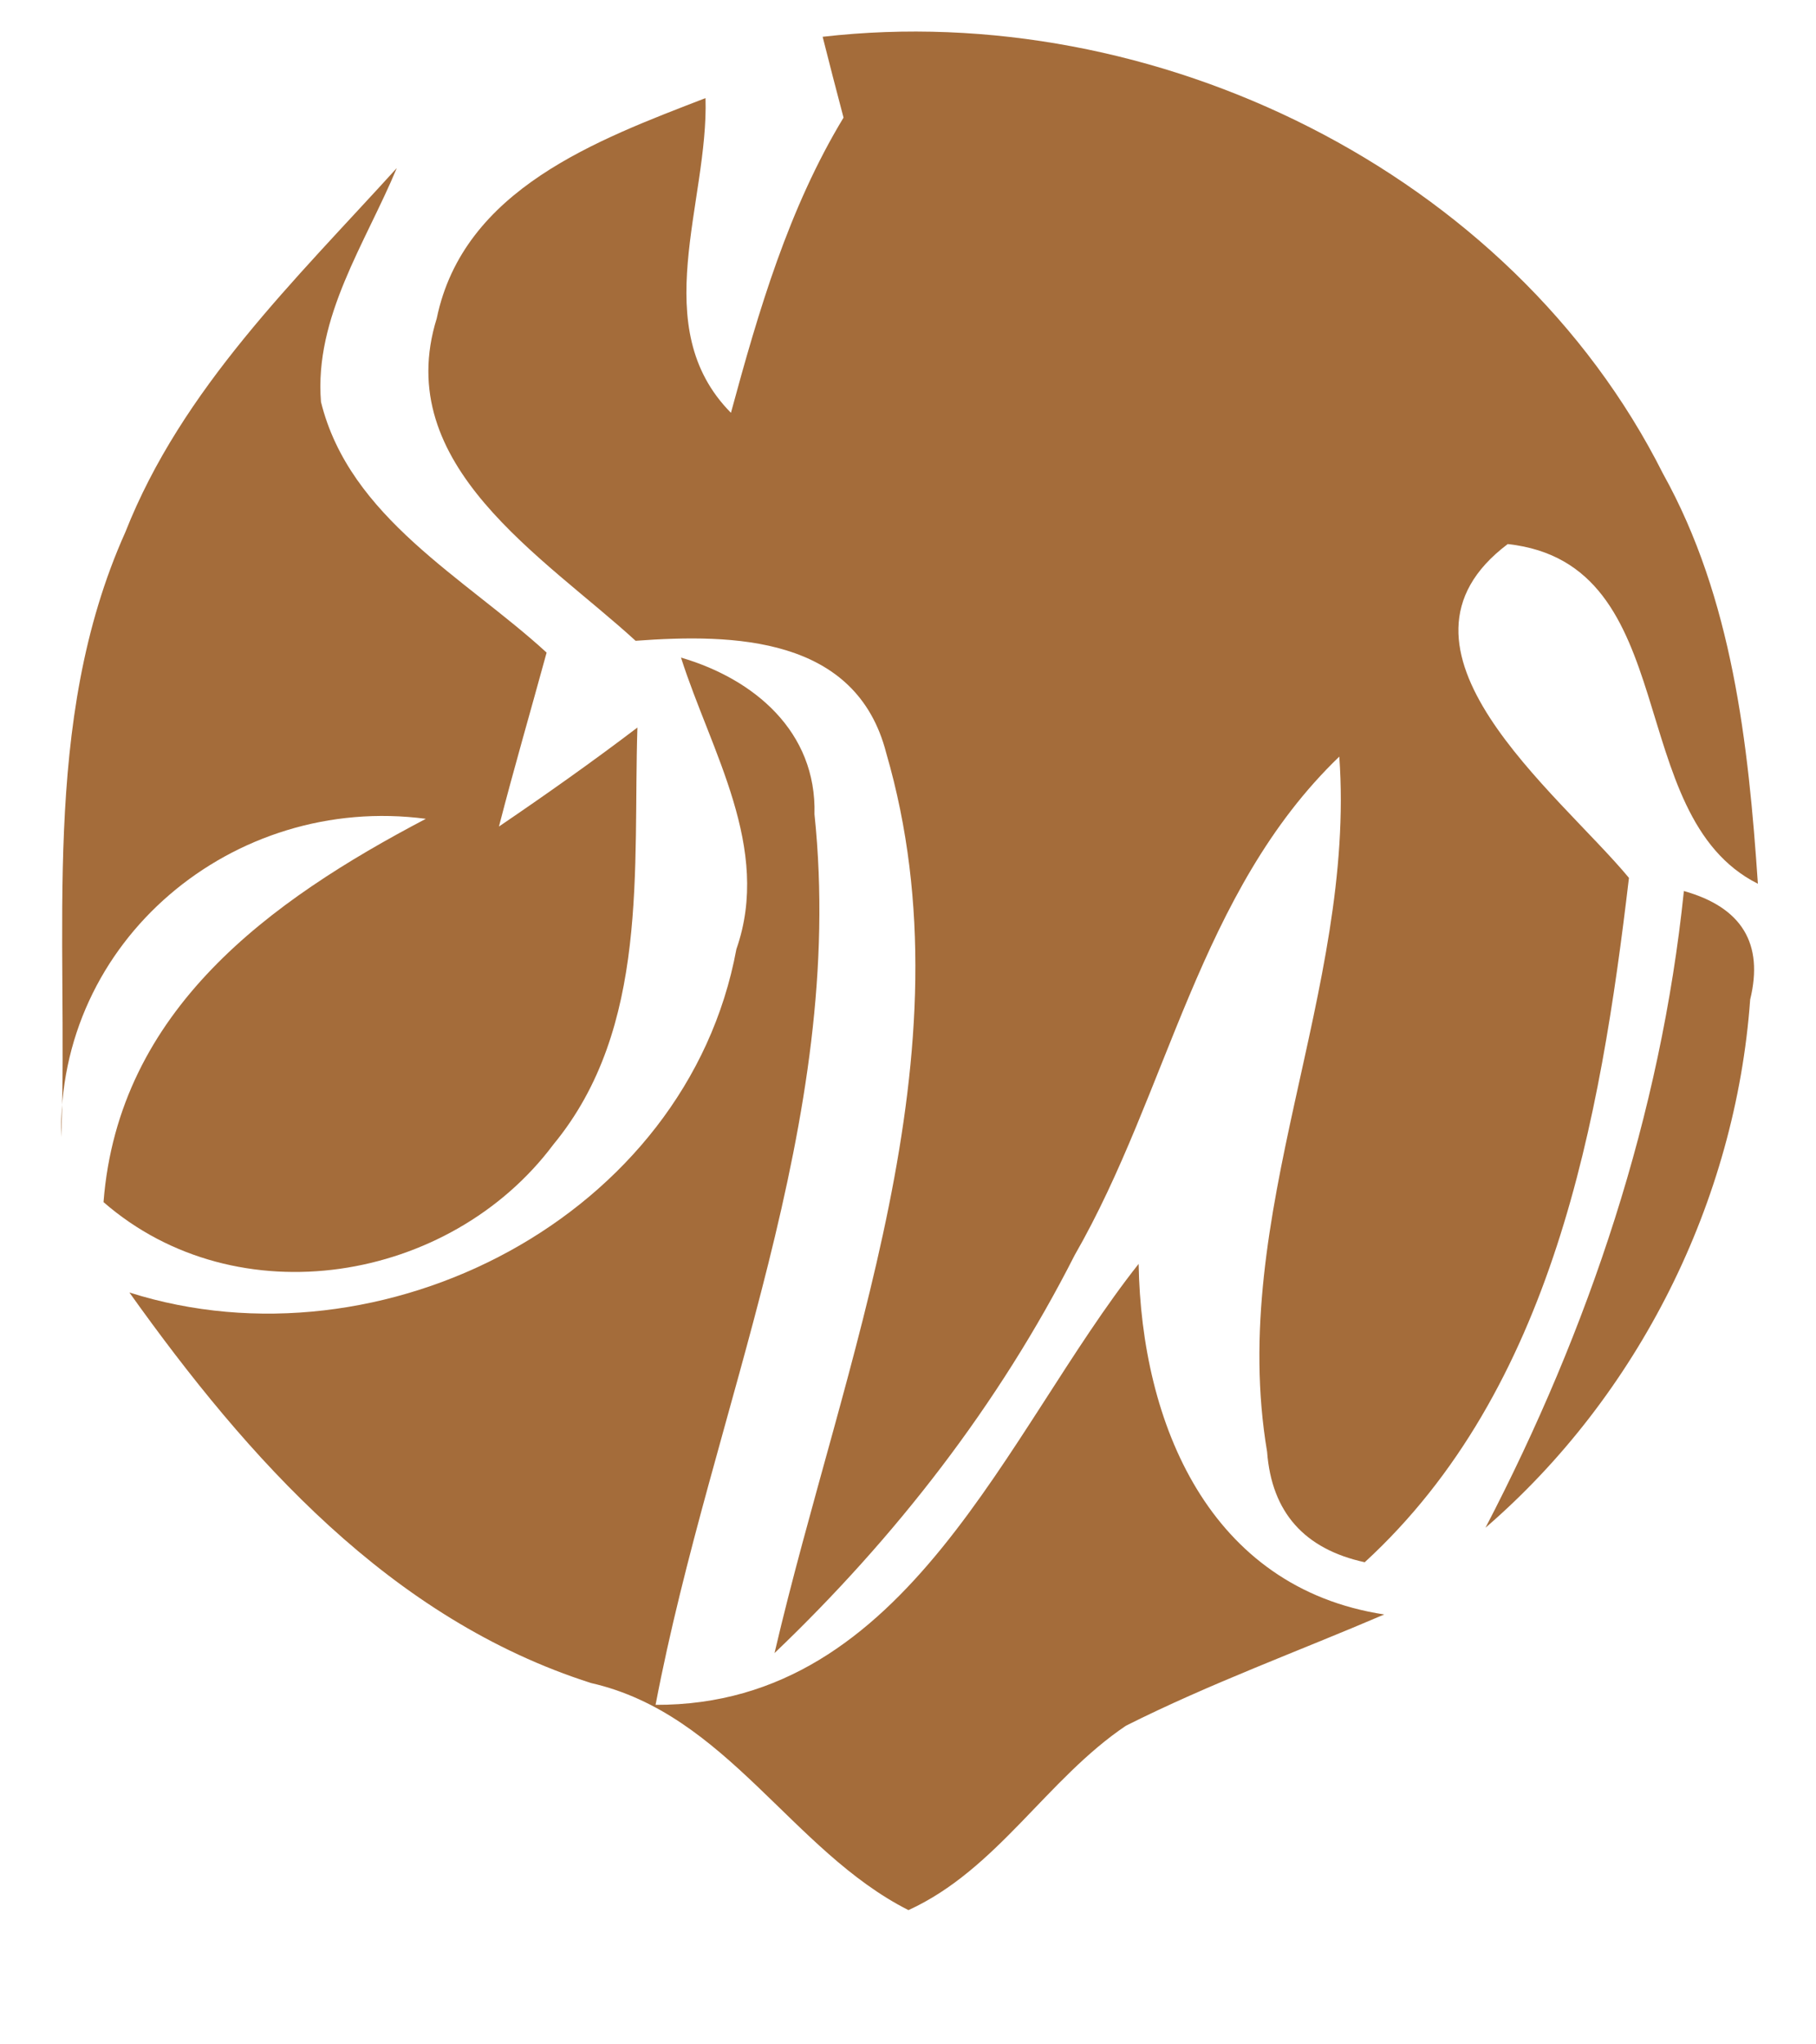 <?xml version="1.0" encoding="UTF-8" ?>
<!DOCTYPE svg PUBLIC "-//W3C//DTD SVG 1.1//EN" "http://www.w3.org/Graphics/SVG/1.1/DTD/svg11.dtd">
<svg width="40pt" height="45pt" viewBox="0 0 40 45" version="1.1" xmlns="http://www.w3.org/2000/svg">
<path fill="#ffffff" d=" M 0.00 0.00 L 40.00 0.00 L 40.00 45.00 L 0.00 45.00 L 0.00 0.00 Z" />
<path fill="#a46c3a" d=" M 16.19 1.27 C 16.69 1.77 16.69 1.77 16.19 1.27 Z" />
<path fill="#a46c3a" d=" M 18.12 0.81 C 25.42 -0.03 33.28 3.77 36.63 10.43 C 38.16 13.18 38.51 16.37 38.72 19.46 C 35.71 17.95 37.12 12.41 33.21 11.98 C 30.17 14.27 34.31 17.44 35.88 19.33 C 35.25 24.67 34.21 30.59 30.06 34.40 C 28.73 34.11 28.01 33.30 27.91 31.97 C 27.03 26.74 29.87 21.83 29.50 16.66 C 26.40 19.64 25.74 24.04 23.67 27.64 C 22.00 30.93 19.72 33.86 17.06 36.40 C 18.56 29.97 21.45 23.21 19.52 16.58 C 18.86 14.01 16.16 13.95 14.00 14.11 C 11.98 12.26 8.61 10.25 9.62 7.01 C 10.21 4.16 13.16 3.08 15.54 2.16 C 15.61 4.46 14.24 7.21 16.10 9.09 C 16.71 6.84 17.37 4.59 18.58 2.59 C 18.46 2.14 18.23 1.25 18.12 0.81 Z" />
<path fill="#a46c3a" d=" M 2.76 11.72 C 4.01 8.55 6.50 6.17 8.74 3.70 C 8.05 5.36 6.92 6.98 7.07 8.85 C 7.70 11.40 10.24 12.72 12.04 14.37 C 11.69 15.65 11.32 16.92 10.99 18.20 C 12.02 17.50 13.04 16.78 14.04 16.02 C 13.94 19.12 14.31 22.63 12.19 25.20 C 9.91 28.25 5.22 29.03 2.28 26.47 C 2.61 22.23 5.95 19.83 9.38 18.03 C 5.14 17.47 1.24 20.71 1.35 25.04 C 1.51 20.59 0.88 15.91 2.76 11.72 Z" />
<path fill="#a46c3a" d=" M 34.49 14.14 C 34.64 14.28 34.64 14.28 34.49 14.14 Z" />
<path fill="#a46c3a" d=" M 15.00 14.48 C 16.61 14.95 17.99 16.11 17.94 17.93 C 18.65 24.70 15.68 31.03 14.44 37.54 C 20.01 37.56 22.15 31.53 25.08 27.83 C 25.14 31.34 26.63 34.96 30.49 35.55 C 28.60 36.36 26.65 37.07 24.80 38.00 C 23.06 39.17 21.96 41.17 20.01 42.06 C 17.44 40.76 16.01 37.74 13.02 37.06 C 8.60 35.65 5.46 32.12 2.85 28.46 C 8.42 30.23 15.13 26.79 16.22 20.90 C 17.00 18.67 15.66 16.55 15.00 14.48 Z" />
<path fill="#a46c3a" d=" M 37.09 19.62 C 38.37 19.98 38.85 20.78 38.55 22.01 C 38.23 26.45 36.09 30.73 32.72 33.64 C 35.00 29.26 36.58 24.55 37.09 19.62 Z" />
</svg>
